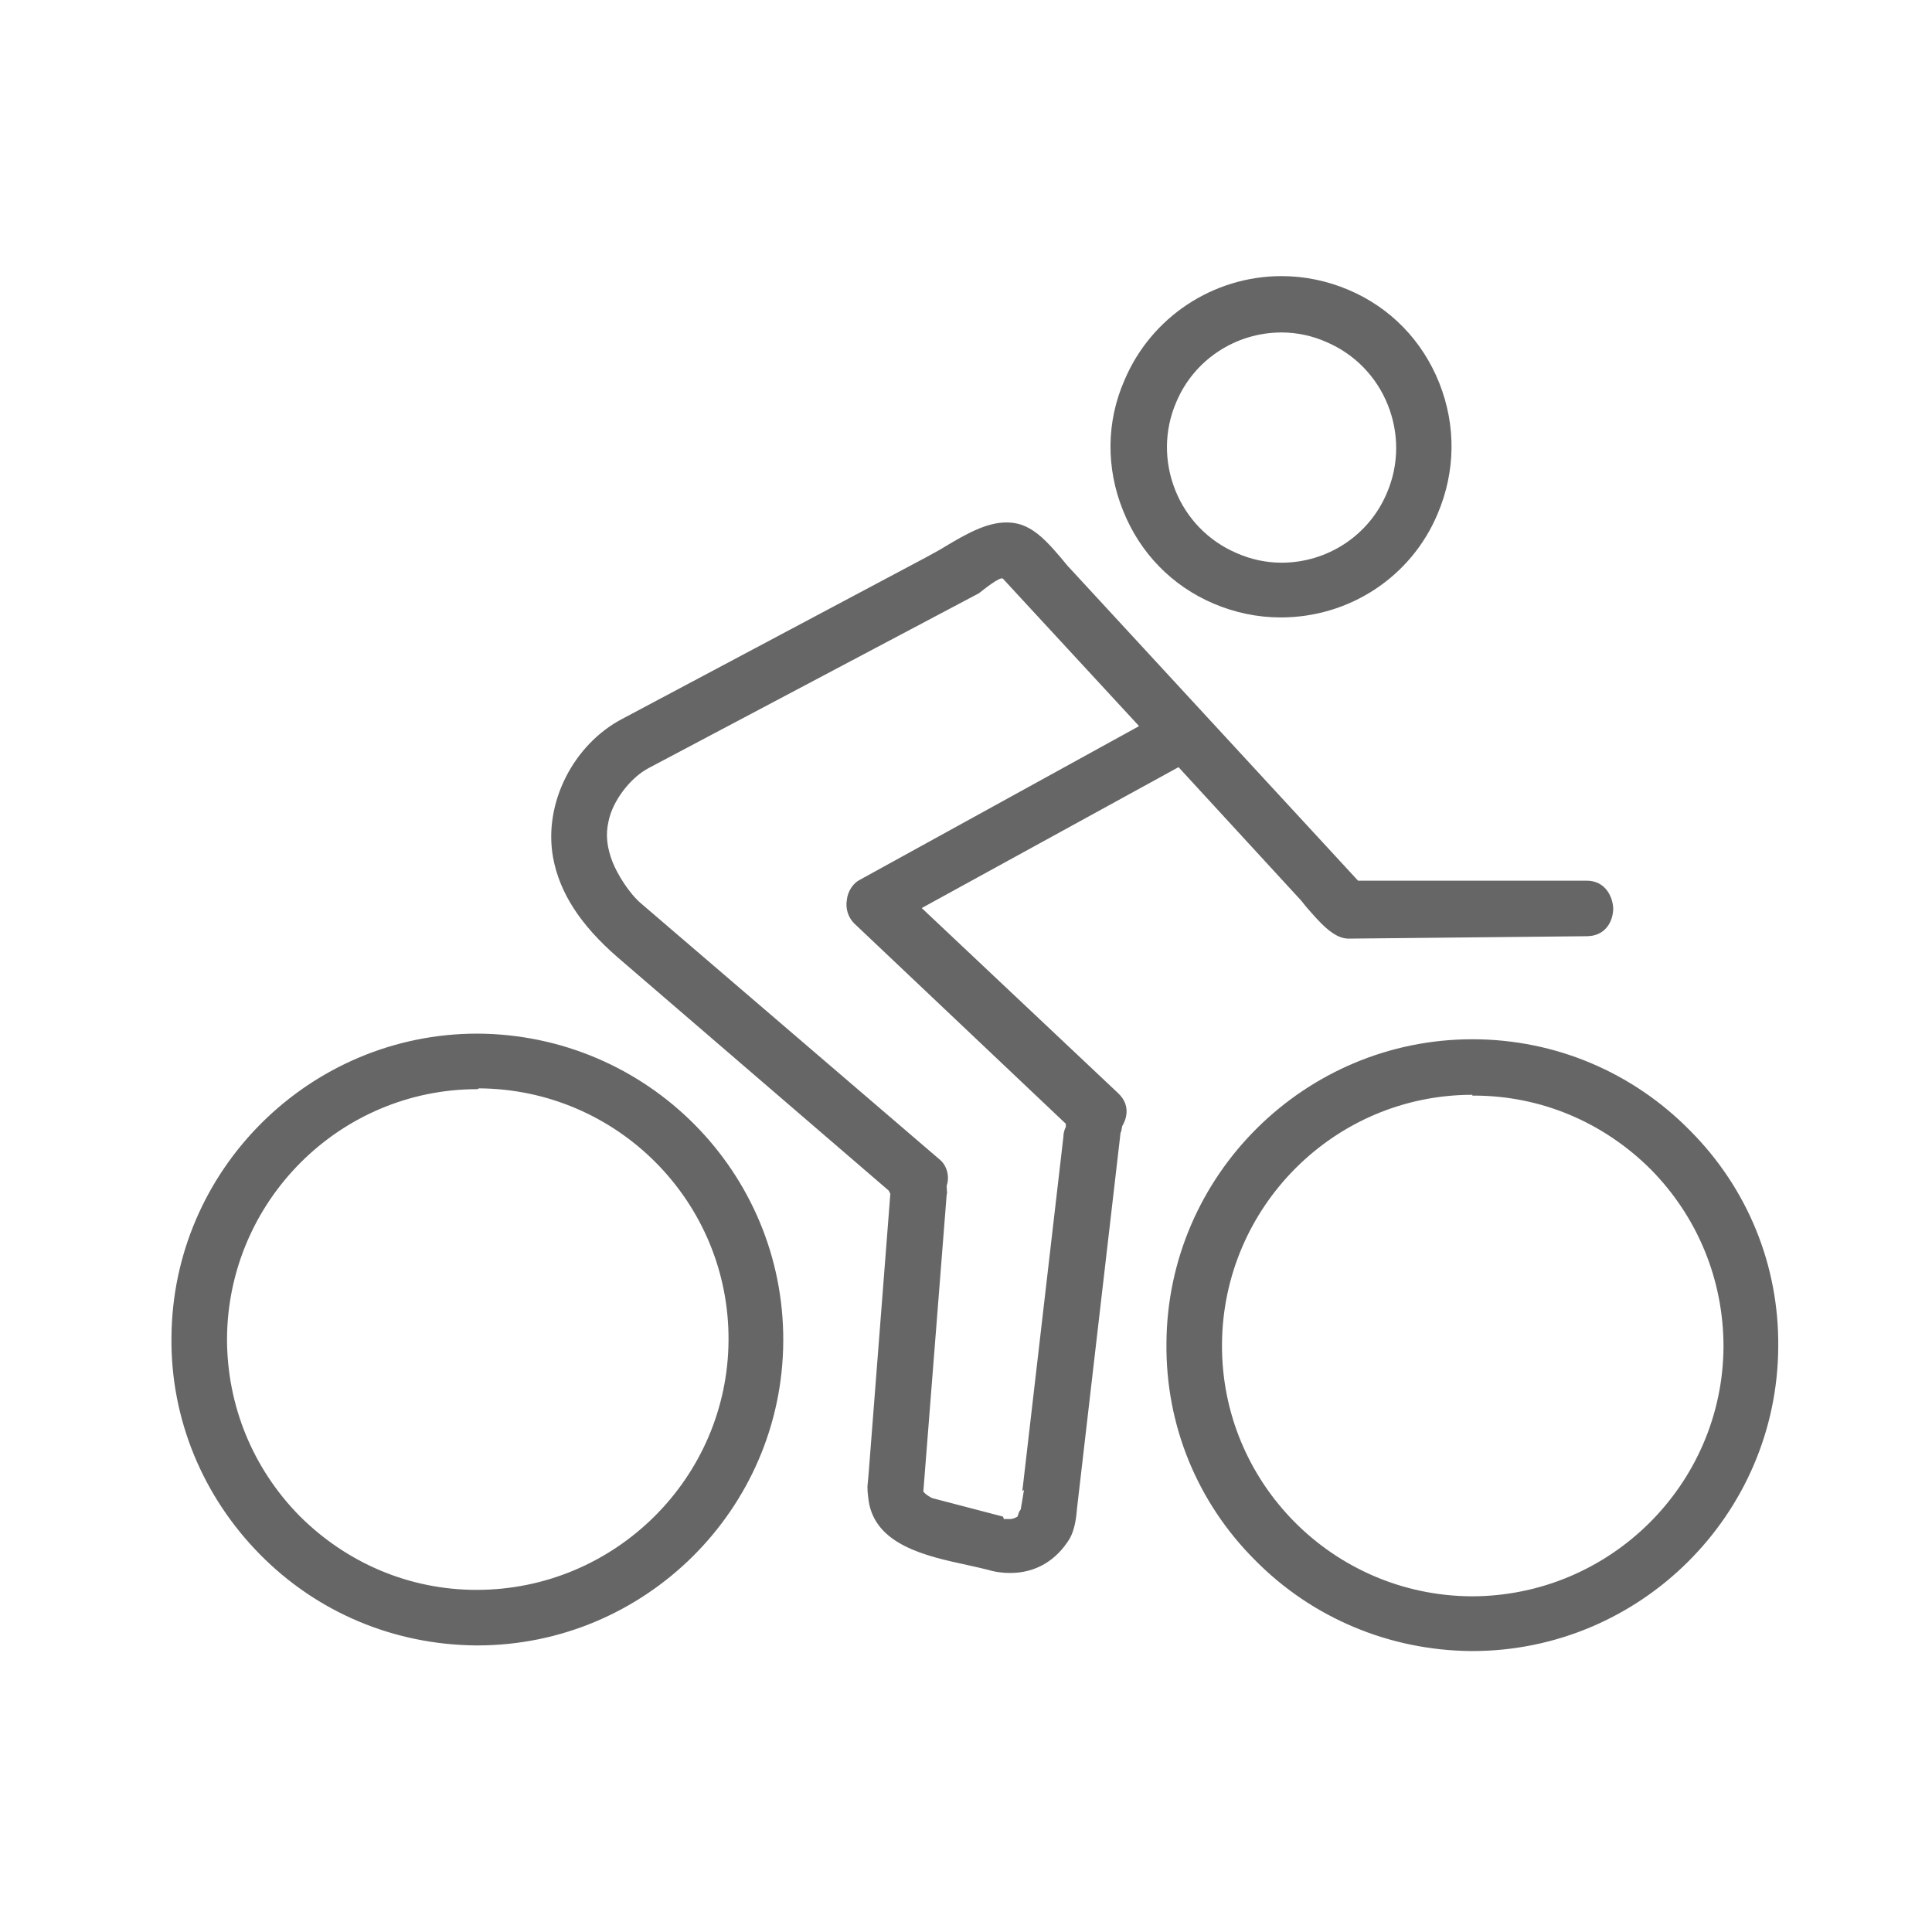 <?xml version="1.0" encoding="utf-8"?>
<!-- Generator: Adobe Illustrator 19.2.1, SVG Export Plug-In . SVG Version: 6.00 Build 0)  -->
<svg version="1.1" id="Layer_2" xmlns="http://www.w3.org/2000/svg" xmlns:xlink="http://www.w3.org/1999/xlink" x="0px" y="0px"
	 viewBox="0 0 24 24" style="enable-background:new 0 0 24 24;" xml:space="preserve">
<style type="text/css">
	.st0{fill:#666666;}
</style>
<path class="st0" d="M18.27,20.51c-1.01-0.01-1.97-0.41-2.68-1.13c-0.72-0.72-1.11-1.68-1.1-2.69c0.01-2.09,1.72-3.78,3.8-3.78
	c1.03,0,1.99,0.41,2.7,1.13c0.72,0.72,1.11,1.68,1.1,2.69c-0.01,2.09-1.72,3.78-3.8,3.78H18.27z M18.29,13.6
	c-1.71,0-3.1,1.39-3.11,3.1c-0.01,1.72,1.38,3.12,3.1,3.13c1.72,0,3.12-1.39,3.13-3.1c0-0.83-0.32-1.61-0.9-2.2
	c-0.59-0.59-1.37-0.92-2.2-0.92H18.29z M5.91,20.44c-1.02-0.01-1.97-0.41-2.68-1.13c-0.71-0.72-1.11-1.68-1.1-2.69
	c0.01-2.09,1.72-3.78,3.8-3.78c2.11,0.01,3.81,1.72,3.8,3.82c-0.01,2.09-1.72,3.78-3.8,3.78H5.91z M5.93,13.53
	c-1.71,0-3.1,1.39-3.11,3.1c0,0.83,0.32,1.61,0.9,2.2c0.59,0.59,1.37,0.92,2.2,0.92c1.72,0,3.12-1.39,3.13-3.1
	c0.01-1.72-1.38-3.12-3.1-3.13L5.93,13.53z M12.55,19.54c-0.09,0-0.18-0.01-0.28-0.04c-0.08-0.02-0.17-0.04-0.26-0.06
	c-0.51-0.11-1.14-0.25-1.22-0.8c-0.01-0.08-0.02-0.15-0.01-0.22l0.01-0.11l0.27-3.48l-0.02-0.04l-3.37-2.9
	c-0.46-0.4-0.72-0.8-0.8-1.24c-0.12-0.67,0.25-1.4,0.86-1.72l3.78-2.01c0.07-0.04,0.15-0.08,0.23-0.13c0.25-0.15,0.51-0.3,0.76-0.3
	c0.1,0,0.19,0.02,0.28,0.07c0.15,0.08,0.28,0.23,0.4,0.37c0.05,0.06,0.08,0.1,0.12,0.14l3.57,3.87l2.84,0
	c0.22,0,0.32,0.18,0.33,0.34c0,0.17-0.1,0.35-0.33,0.35l-2.96,0.03c-0.19,0-0.37-0.22-0.52-0.39c-0.04-0.05-0.07-0.09-0.11-0.13
	l-1.48-1.61l-3.19,1.75l2.44,2.3c0.18,0.17,0.08,0.36,0.05,0.41c-0.01,0.05-0.01,0.07-0.02,0.08l-0.54,4.66
	c-0.01,0.13-0.03,0.27-0.09,0.38C13.12,19.39,12.86,19.54,12.55,19.54z M12.46,18.84l0.01,0.03l0.04,0h0.05l0.04-0.01l0.04-0.02
	l0.02-0.06l0.02-0.03l0.04-0.24l-0.02,0.01l0.51-4.4c0-0.04,0.01-0.07,0.02-0.1L13.24,14l0-0.04l-2.63-2.49
	c-0.07-0.07-0.11-0.18-0.09-0.29c0.01-0.11,0.08-0.21,0.16-0.25l3.47-1.91l-1.69-1.83l0,0c-0.03-0.04-0.26,0.15-0.3,0.18L8.06,9.54
	c-0.23,0.12-0.45,0.41-0.5,0.66c-0.04,0.17-0.02,0.33,0.05,0.51c0.06,0.15,0.2,0.38,0.35,0.51l3.72,3.19
	c0.08,0.07,0.12,0.2,0.08,0.32c0,0.06,0.01,0.09,0,0.11l-0.29,3.69l0.03,0.03c0.04,0.03,0.06,0.04,0.08,0.05L12.46,18.84
	L12.46,18.84z M15.91,7.67c-0.29,0-0.57-0.06-0.83-0.17c-0.52-0.22-0.92-0.63-1.13-1.16c-0.21-0.52-0.21-1.1,0.02-1.62
	c0.33-0.78,1.1-1.29,1.95-1.29c0.29,0,0.57,0.06,0.83,0.17c0.52,0.22,0.92,0.63,1.13,1.16c0.21,0.53,0.2,1.1-0.02,1.62
	C17.53,7.17,16.76,7.67,15.91,7.67z M15.92,4.13c-0.57,0-1.09,0.34-1.31,0.87c-0.15,0.35-0.15,0.74-0.01,1.09
	c0.14,0.35,0.41,0.63,0.76,0.78c0.18,0.08,0.37,0.12,0.56,0.12c0.57,0,1.09-0.34,1.31-0.87c0.15-0.35,0.15-0.74,0.01-1.09
	c-0.14-0.35-0.41-0.63-0.76-0.78C16.3,4.17,16.11,4.13,15.92,4.13z"/>
</svg>
